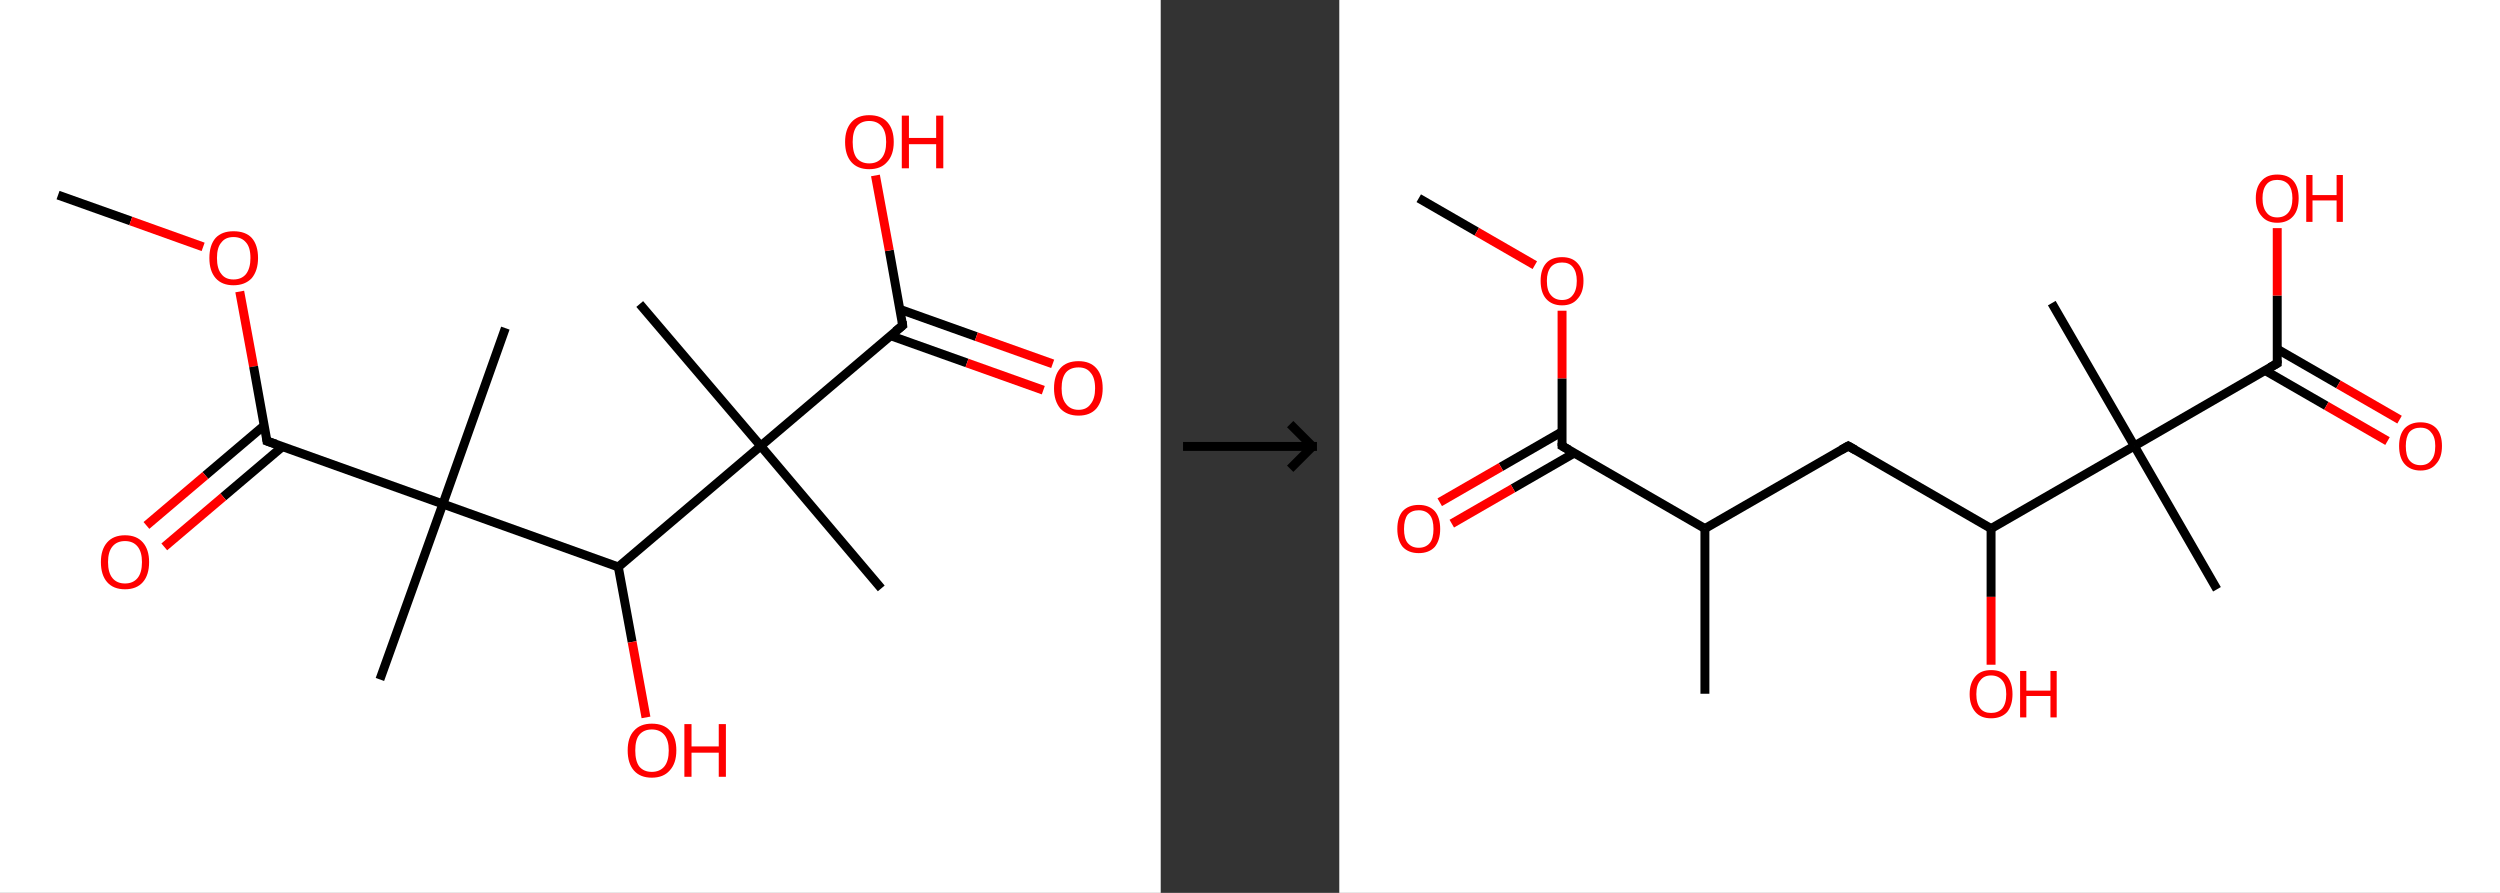 <?xml version='1.0' encoding='ASCII' standalone='yes'?>
<svg xmlns="http://www.w3.org/2000/svg" xmlns:xlink="http://www.w3.org/1999/xlink" version="1.1" width="560.0px" viewBox="0 0 560.0 200.0" height="200.0px">
  <rect x="0" y="0" width="560.0" height="200.0" fill="#333333" stroke="none"/>
  <g>
    <g transform="translate(0, 0) scale(1 1) "><!-- END OF HEADER -->
<rect style="opacity:1.0;fill:#FFFFFF;stroke:none" width="260.0" height="200.0" x="0.0" y="0.0"> </rect>
<path class="bond-0 atom-0 atom-1" d="M 13.0,43.7 L 29.3,49.5" style="fill:none;fill-rule:evenodd;stroke:#000000;stroke-width:2.0px;stroke-linecap:butt;stroke-linejoin:miter;stroke-opacity:1"/>
<path class="bond-0 atom-0 atom-1" d="M 29.3,49.5 L 45.5,55.3" style="fill:none;fill-rule:evenodd;stroke:#FF0000;stroke-width:2.0px;stroke-linecap:butt;stroke-linejoin:miter;stroke-opacity:1"/>
<path class="bond-1 atom-1 atom-2" d="M 53.7,65.3 L 56.8,82.1" style="fill:none;fill-rule:evenodd;stroke:#FF0000;stroke-width:2.0px;stroke-linecap:butt;stroke-linejoin:miter;stroke-opacity:1"/>
<path class="bond-1 atom-1 atom-2" d="M 56.8,82.1 L 59.8,98.8" style="fill:none;fill-rule:evenodd;stroke:#000000;stroke-width:2.0px;stroke-linecap:butt;stroke-linejoin:miter;stroke-opacity:1"/>
<path class="bond-2 atom-2 atom-3" d="M 59.2,95.3 L 46.0,106.5" style="fill:none;fill-rule:evenodd;stroke:#000000;stroke-width:2.0px;stroke-linecap:butt;stroke-linejoin:miter;stroke-opacity:1"/>
<path class="bond-2 atom-2 atom-3" d="M 46.0,106.5 L 32.8,117.7" style="fill:none;fill-rule:evenodd;stroke:#FF0000;stroke-width:2.0px;stroke-linecap:butt;stroke-linejoin:miter;stroke-opacity:1"/>
<path class="bond-2 atom-2 atom-3" d="M 63.2,100.1 L 50.0,111.3" style="fill:none;fill-rule:evenodd;stroke:#000000;stroke-width:2.0px;stroke-linecap:butt;stroke-linejoin:miter;stroke-opacity:1"/>
<path class="bond-2 atom-2 atom-3" d="M 50.0,111.3 L 36.8,122.5" style="fill:none;fill-rule:evenodd;stroke:#FF0000;stroke-width:2.0px;stroke-linecap:butt;stroke-linejoin:miter;stroke-opacity:1"/>
<path class="bond-3 atom-2 atom-4" d="M 59.8,98.8 L 99.2,112.9" style="fill:none;fill-rule:evenodd;stroke:#000000;stroke-width:2.0px;stroke-linecap:butt;stroke-linejoin:miter;stroke-opacity:1"/>
<path class="bond-4 atom-4 atom-5" d="M 99.2,112.9 L 85.1,152.2" style="fill:none;fill-rule:evenodd;stroke:#000000;stroke-width:2.0px;stroke-linecap:butt;stroke-linejoin:miter;stroke-opacity:1"/>
<path class="bond-5 atom-4 atom-6" d="M 99.2,112.9 L 113.2,73.5" style="fill:none;fill-rule:evenodd;stroke:#000000;stroke-width:2.0px;stroke-linecap:butt;stroke-linejoin:miter;stroke-opacity:1"/>
<path class="bond-6 atom-4 atom-7" d="M 99.2,112.9 L 138.5,127.0" style="fill:none;fill-rule:evenodd;stroke:#000000;stroke-width:2.0px;stroke-linecap:butt;stroke-linejoin:miter;stroke-opacity:1"/>
<path class="bond-7 atom-7 atom-8" d="M 138.5,127.0 L 141.6,143.8" style="fill:none;fill-rule:evenodd;stroke:#000000;stroke-width:2.0px;stroke-linecap:butt;stroke-linejoin:miter;stroke-opacity:1"/>
<path class="bond-7 atom-7 atom-8" d="M 141.6,143.8 L 144.7,160.7" style="fill:none;fill-rule:evenodd;stroke:#FF0000;stroke-width:2.0px;stroke-linecap:butt;stroke-linejoin:miter;stroke-opacity:1"/>
<path class="bond-8 atom-7 atom-9" d="M 138.5,127.0 L 170.4,99.9" style="fill:none;fill-rule:evenodd;stroke:#000000;stroke-width:2.0px;stroke-linecap:butt;stroke-linejoin:miter;stroke-opacity:1"/>
<path class="bond-9 atom-9 atom-10" d="M 170.4,99.9 L 143.3,68.1" style="fill:none;fill-rule:evenodd;stroke:#000000;stroke-width:2.0px;stroke-linecap:butt;stroke-linejoin:miter;stroke-opacity:1"/>
<path class="bond-10 atom-9 atom-11" d="M 170.4,99.9 L 197.4,131.8" style="fill:none;fill-rule:evenodd;stroke:#000000;stroke-width:2.0px;stroke-linecap:butt;stroke-linejoin:miter;stroke-opacity:1"/>
<path class="bond-11 atom-9 atom-12" d="M 170.4,99.9 L 202.2,72.9" style="fill:none;fill-rule:evenodd;stroke:#000000;stroke-width:2.0px;stroke-linecap:butt;stroke-linejoin:miter;stroke-opacity:1"/>
<path class="bond-12 atom-12 atom-13" d="M 199.5,75.2 L 216.6,81.3" style="fill:none;fill-rule:evenodd;stroke:#000000;stroke-width:2.0px;stroke-linecap:butt;stroke-linejoin:miter;stroke-opacity:1"/>
<path class="bond-12 atom-12 atom-13" d="M 216.6,81.3 L 233.7,87.4" style="fill:none;fill-rule:evenodd;stroke:#FF0000;stroke-width:2.0px;stroke-linecap:butt;stroke-linejoin:miter;stroke-opacity:1"/>
<path class="bond-12 atom-12 atom-13" d="M 201.6,69.3 L 218.7,75.4" style="fill:none;fill-rule:evenodd;stroke:#000000;stroke-width:2.0px;stroke-linecap:butt;stroke-linejoin:miter;stroke-opacity:1"/>
<path class="bond-12 atom-12 atom-13" d="M 218.7,75.4 L 235.8,81.5" style="fill:none;fill-rule:evenodd;stroke:#FF0000;stroke-width:2.0px;stroke-linecap:butt;stroke-linejoin:miter;stroke-opacity:1"/>
<path class="bond-13 atom-12 atom-14" d="M 202.2,72.9 L 199.2,56.1" style="fill:none;fill-rule:evenodd;stroke:#000000;stroke-width:2.0px;stroke-linecap:butt;stroke-linejoin:miter;stroke-opacity:1"/>
<path class="bond-13 atom-12 atom-14" d="M 199.2,56.1 L 196.1,39.3" style="fill:none;fill-rule:evenodd;stroke:#FF0000;stroke-width:2.0px;stroke-linecap:butt;stroke-linejoin:miter;stroke-opacity:1"/>
<path d="M 59.7,98.0 L 59.8,98.8 L 61.8,99.5" style="fill:none;stroke:#000000;stroke-width:2.0px;stroke-linecap:butt;stroke-linejoin:miter;stroke-opacity:1;"/>
<path d="M 200.6,74.2 L 202.2,72.9 L 202.1,72.0" style="fill:none;stroke:#000000;stroke-width:2.0px;stroke-linecap:butt;stroke-linejoin:miter;stroke-opacity:1;"/>
<path class="atom-1" d="M 46.9 57.8 Q 46.9 54.9, 48.3 53.3 Q 49.7 51.8, 52.3 51.8 Q 55.0 51.8, 56.4 53.3 Q 57.8 54.9, 57.8 57.8 Q 57.8 60.6, 56.4 62.3 Q 54.9 63.9, 52.3 63.9 Q 49.7 63.9, 48.3 62.3 Q 46.9 60.7, 46.9 57.8 M 52.3 62.6 Q 54.1 62.6, 55.1 61.4 Q 56.1 60.1, 56.1 57.8 Q 56.1 55.4, 55.1 54.3 Q 54.1 53.1, 52.3 53.1 Q 50.5 53.1, 49.6 54.3 Q 48.6 55.4, 48.6 57.8 Q 48.6 60.2, 49.6 61.4 Q 50.5 62.6, 52.3 62.6 " fill="#FF0000"/>
<path class="atom-3" d="M 22.6 125.9 Q 22.6 123.1, 24.0 121.5 Q 25.4 119.9, 28.0 119.9 Q 30.6 119.9, 32.0 121.5 Q 33.4 123.1, 33.4 125.9 Q 33.4 128.8, 32.0 130.4 Q 30.6 132.0, 28.0 132.0 Q 25.4 132.0, 24.0 130.4 Q 22.6 128.8, 22.6 125.9 M 28.0 130.7 Q 29.8 130.7, 30.8 129.5 Q 31.8 128.3, 31.8 125.9 Q 31.8 123.6, 30.8 122.4 Q 29.8 121.2, 28.0 121.2 Q 26.2 121.2, 25.2 122.4 Q 24.2 123.6, 24.2 125.9 Q 24.2 128.3, 25.2 129.5 Q 26.2 130.7, 28.0 130.7 " fill="#FF0000"/>
<path class="atom-8" d="M 140.6 168.1 Q 140.6 165.2, 142.0 163.7 Q 143.4 162.1, 146.0 162.1 Q 148.7 162.1, 150.1 163.7 Q 151.5 165.2, 151.5 168.1 Q 151.5 171.0, 150.0 172.6 Q 148.6 174.2, 146.0 174.2 Q 143.4 174.2, 142.0 172.6 Q 140.6 171.0, 140.6 168.1 M 146.0 172.9 Q 147.8 172.9, 148.8 171.7 Q 149.8 170.5, 149.8 168.1 Q 149.8 165.8, 148.8 164.6 Q 147.8 163.4, 146.0 163.4 Q 144.2 163.4, 143.2 164.6 Q 142.3 165.7, 142.3 168.1 Q 142.3 170.5, 143.2 171.7 Q 144.2 172.9, 146.0 172.9 " fill="#FF0000"/>
<path class="atom-8" d="M 153.3 162.2 L 154.9 162.2 L 154.9 167.2 L 161.0 167.2 L 161.0 162.2 L 162.6 162.2 L 162.6 174.0 L 161.0 174.0 L 161.0 168.6 L 154.9 168.6 L 154.9 174.0 L 153.3 174.0 L 153.3 162.2 " fill="#FF0000"/>
<path class="atom-13" d="M 236.1 87.0 Q 236.1 84.1, 237.5 82.5 Q 238.9 80.9, 241.6 80.9 Q 244.2 80.9, 245.6 82.5 Q 247.0 84.1, 247.0 87.0 Q 247.0 89.8, 245.6 91.5 Q 244.2 93.1, 241.6 93.1 Q 239.0 93.1, 237.5 91.5 Q 236.1 89.8, 236.1 87.0 M 241.6 91.8 Q 243.4 91.8, 244.3 90.5 Q 245.3 89.3, 245.3 87.0 Q 245.3 84.6, 244.3 83.5 Q 243.4 82.3, 241.6 82.3 Q 239.8 82.3, 238.8 83.4 Q 237.8 84.6, 237.8 87.0 Q 237.8 89.3, 238.8 90.5 Q 239.8 91.8, 241.6 91.8 " fill="#FF0000"/>
<path class="atom-14" d="M 189.3 31.8 Q 189.3 29.0, 190.7 27.4 Q 192.1 25.8, 194.7 25.8 Q 197.4 25.8, 198.8 27.4 Q 200.2 29.0, 200.2 31.8 Q 200.2 34.7, 198.7 36.3 Q 197.3 37.9, 194.7 37.9 Q 192.1 37.9, 190.7 36.3 Q 189.3 34.7, 189.3 31.8 M 194.7 36.6 Q 196.5 36.6, 197.5 35.4 Q 198.5 34.2, 198.5 31.8 Q 198.5 29.5, 197.5 28.3 Q 196.5 27.1, 194.7 27.1 Q 192.9 27.1, 191.9 28.3 Q 191.0 29.5, 191.0 31.8 Q 191.0 34.2, 191.9 35.4 Q 192.9 36.6, 194.7 36.6 " fill="#FF0000"/>
<path class="atom-14" d="M 202.0 25.9 L 203.6 25.9 L 203.6 30.9 L 209.7 30.9 L 209.7 25.9 L 211.3 25.9 L 211.3 37.7 L 209.7 37.7 L 209.7 32.3 L 203.6 32.3 L 203.6 37.7 L 202.0 37.7 L 202.0 25.9 " fill="#FF0000"/>
</g>
    <g transform="translate(260.0, 0) scale(1 1) "><line x1="5" y1="100" x2="35" y2="100" style="stroke:rgb(0,0,0);stroke-width:2"/>
  <line x1="34" y1="100" x2="29" y2="95" style="stroke:rgb(0,0,0);stroke-width:2"/>
  <line x1="34" y1="100" x2="29" y2="105" style="stroke:rgb(0,0,0);stroke-width:2"/>
</g>
    <g transform="translate(300.0, 0) scale(1 1) "><!-- END OF HEADER -->
<rect style="opacity:1.0;fill:#FFFFFF;stroke:none" width="260.0" height="200.0" x="0.0" y="0.0"> </rect>
<path class="bond-0 atom-0 atom-1" d="M 17.8,44.4 L 30.8,51.9" style="fill:none;fill-rule:evenodd;stroke:#000000;stroke-width:2.0px;stroke-linecap:butt;stroke-linejoin:miter;stroke-opacity:1"/>
<path class="bond-0 atom-0 atom-1" d="M 30.8,51.9 L 43.8,59.4" style="fill:none;fill-rule:evenodd;stroke:#FF0000;stroke-width:2.0px;stroke-linecap:butt;stroke-linejoin:miter;stroke-opacity:1"/>
<path class="bond-1 atom-1 atom-2" d="M 49.9,69.6 L 49.9,84.8" style="fill:none;fill-rule:evenodd;stroke:#FF0000;stroke-width:2.0px;stroke-linecap:butt;stroke-linejoin:miter;stroke-opacity:1"/>
<path class="bond-1 atom-1 atom-2" d="M 49.9,84.8 L 49.9,99.9" style="fill:none;fill-rule:evenodd;stroke:#000000;stroke-width:2.0px;stroke-linecap:butt;stroke-linejoin:miter;stroke-opacity:1"/>
<path class="bond-2 atom-2 atom-3" d="M 49.9,96.7 L 36.2,104.6" style="fill:none;fill-rule:evenodd;stroke:#000000;stroke-width:2.0px;stroke-linecap:butt;stroke-linejoin:miter;stroke-opacity:1"/>
<path class="bond-2 atom-2 atom-3" d="M 36.2,104.6 L 22.5,112.5" style="fill:none;fill-rule:evenodd;stroke:#FF0000;stroke-width:2.0px;stroke-linecap:butt;stroke-linejoin:miter;stroke-opacity:1"/>
<path class="bond-2 atom-2 atom-3" d="M 52.6,101.5 L 38.9,109.4" style="fill:none;fill-rule:evenodd;stroke:#000000;stroke-width:2.0px;stroke-linecap:butt;stroke-linejoin:miter;stroke-opacity:1"/>
<path class="bond-2 atom-2 atom-3" d="M 38.9,109.4 L 25.2,117.3" style="fill:none;fill-rule:evenodd;stroke:#FF0000;stroke-width:2.0px;stroke-linecap:butt;stroke-linejoin:miter;stroke-opacity:1"/>
<path class="bond-3 atom-2 atom-4" d="M 49.9,99.9 L 81.9,118.4" style="fill:none;fill-rule:evenodd;stroke:#000000;stroke-width:2.0px;stroke-linecap:butt;stroke-linejoin:miter;stroke-opacity:1"/>
<path class="bond-4 atom-4 atom-5" d="M 81.9,118.4 L 81.9,155.4" style="fill:none;fill-rule:evenodd;stroke:#000000;stroke-width:2.0px;stroke-linecap:butt;stroke-linejoin:miter;stroke-opacity:1"/>
<path class="bond-5 atom-4 atom-6" d="M 81.9,118.4 L 114.0,99.9" style="fill:none;fill-rule:evenodd;stroke:#000000;stroke-width:2.0px;stroke-linecap:butt;stroke-linejoin:miter;stroke-opacity:1"/>
<path class="bond-6 atom-6 atom-7" d="M 114.0,99.9 L 146.0,118.4" style="fill:none;fill-rule:evenodd;stroke:#000000;stroke-width:2.0px;stroke-linecap:butt;stroke-linejoin:miter;stroke-opacity:1"/>
<path class="bond-7 atom-7 atom-8" d="M 146.0,118.4 L 146.0,133.7" style="fill:none;fill-rule:evenodd;stroke:#000000;stroke-width:2.0px;stroke-linecap:butt;stroke-linejoin:miter;stroke-opacity:1"/>
<path class="bond-7 atom-7 atom-8" d="M 146.0,133.7 L 146.0,148.9" style="fill:none;fill-rule:evenodd;stroke:#FF0000;stroke-width:2.0px;stroke-linecap:butt;stroke-linejoin:miter;stroke-opacity:1"/>
<path class="bond-8 atom-7 atom-9" d="M 146.0,118.4 L 178.1,99.9" style="fill:none;fill-rule:evenodd;stroke:#000000;stroke-width:2.0px;stroke-linecap:butt;stroke-linejoin:miter;stroke-opacity:1"/>
<path class="bond-9 atom-9 atom-10" d="M 178.1,99.9 L 159.6,67.9" style="fill:none;fill-rule:evenodd;stroke:#000000;stroke-width:2.0px;stroke-linecap:butt;stroke-linejoin:miter;stroke-opacity:1"/>
<path class="bond-10 atom-9 atom-11" d="M 178.1,99.9 L 196.6,132.0" style="fill:none;fill-rule:evenodd;stroke:#000000;stroke-width:2.0px;stroke-linecap:butt;stroke-linejoin:miter;stroke-opacity:1"/>
<path class="bond-11 atom-9 atom-12" d="M 178.1,99.9 L 210.1,81.4" style="fill:none;fill-rule:evenodd;stroke:#000000;stroke-width:2.0px;stroke-linecap:butt;stroke-linejoin:miter;stroke-opacity:1"/>
<path class="bond-12 atom-12 atom-13" d="M 207.4,83.0 L 221.1,90.9" style="fill:none;fill-rule:evenodd;stroke:#000000;stroke-width:2.0px;stroke-linecap:butt;stroke-linejoin:miter;stroke-opacity:1"/>
<path class="bond-12 atom-12 atom-13" d="M 221.1,90.9 L 234.8,98.8" style="fill:none;fill-rule:evenodd;stroke:#FF0000;stroke-width:2.0px;stroke-linecap:butt;stroke-linejoin:miter;stroke-opacity:1"/>
<path class="bond-12 atom-12 atom-13" d="M 210.1,78.2 L 223.8,86.1" style="fill:none;fill-rule:evenodd;stroke:#000000;stroke-width:2.0px;stroke-linecap:butt;stroke-linejoin:miter;stroke-opacity:1"/>
<path class="bond-12 atom-12 atom-13" d="M 223.8,86.1 L 237.5,94.0" style="fill:none;fill-rule:evenodd;stroke:#FF0000;stroke-width:2.0px;stroke-linecap:butt;stroke-linejoin:miter;stroke-opacity:1"/>
<path class="bond-13 atom-12 atom-14" d="M 210.1,81.4 L 210.1,66.2" style="fill:none;fill-rule:evenodd;stroke:#000000;stroke-width:2.0px;stroke-linecap:butt;stroke-linejoin:miter;stroke-opacity:1"/>
<path class="bond-13 atom-12 atom-14" d="M 210.1,66.2 L 210.1,51.1" style="fill:none;fill-rule:evenodd;stroke:#FF0000;stroke-width:2.0px;stroke-linecap:butt;stroke-linejoin:miter;stroke-opacity:1"/>
<path d="M 49.9,99.2 L 49.9,99.9 L 51.5,100.8" style="fill:none;stroke:#000000;stroke-width:2.0px;stroke-linecap:butt;stroke-linejoin:miter;stroke-opacity:1;"/>
<path d="M 112.4,100.8 L 114.0,99.9 L 115.6,100.8" style="fill:none;stroke:#000000;stroke-width:2.0px;stroke-linecap:butt;stroke-linejoin:miter;stroke-opacity:1;"/>
<path d="M 208.5,82.3 L 210.1,81.4 L 210.1,80.7" style="fill:none;stroke:#000000;stroke-width:2.0px;stroke-linecap:butt;stroke-linejoin:miter;stroke-opacity:1;"/>
<path class="atom-1" d="M 45.1 62.9 Q 45.1 60.4, 46.3 59.0 Q 47.5 57.6, 49.9 57.6 Q 52.2 57.6, 53.4 59.0 Q 54.7 60.4, 54.7 62.9 Q 54.7 65.5, 53.4 66.9 Q 52.2 68.4, 49.9 68.4 Q 47.6 68.4, 46.3 66.9 Q 45.1 65.5, 45.1 62.9 M 49.9 67.2 Q 51.5 67.2, 52.3 66.1 Q 53.2 65.0, 53.2 62.9 Q 53.2 60.9, 52.3 59.8 Q 51.5 58.8, 49.9 58.8 Q 48.3 58.8, 47.4 59.8 Q 46.5 60.9, 46.5 62.9 Q 46.5 65.1, 47.4 66.1 Q 48.3 67.2, 49.9 67.2 " fill="#FF0000"/>
<path class="atom-3" d="M 13.0 118.5 Q 13.0 115.9, 14.2 114.5 Q 15.5 113.1, 17.8 113.1 Q 20.1 113.1, 21.4 114.5 Q 22.6 115.9, 22.6 118.5 Q 22.6 121.0, 21.4 122.5 Q 20.1 123.9, 17.8 123.9 Q 15.5 123.9, 14.2 122.5 Q 13.0 121.0, 13.0 118.5 M 17.8 122.7 Q 19.4 122.7, 20.3 121.6 Q 21.1 120.6, 21.1 118.5 Q 21.1 116.4, 20.3 115.4 Q 19.4 114.3, 17.8 114.3 Q 16.2 114.3, 15.3 115.3 Q 14.5 116.4, 14.5 118.5 Q 14.5 120.6, 15.3 121.6 Q 16.2 122.7, 17.8 122.7 " fill="#FF0000"/>
<path class="atom-8" d="M 141.2 155.5 Q 141.2 153.0, 142.5 151.5 Q 143.7 150.1, 146.0 150.1 Q 148.4 150.1, 149.6 151.5 Q 150.8 153.0, 150.8 155.5 Q 150.8 158.0, 149.6 159.5 Q 148.3 160.9, 146.0 160.9 Q 143.7 160.9, 142.5 159.5 Q 141.2 158.0, 141.2 155.5 M 146.0 159.7 Q 147.6 159.7, 148.5 158.7 Q 149.4 157.6, 149.4 155.5 Q 149.4 153.4, 148.5 152.4 Q 147.6 151.3, 146.0 151.3 Q 144.4 151.3, 143.6 152.4 Q 142.7 153.4, 142.7 155.5 Q 142.7 157.6, 143.6 158.7 Q 144.4 159.7, 146.0 159.7 " fill="#FF0000"/>
<path class="atom-8" d="M 152.5 150.3 L 153.9 150.3 L 153.9 154.7 L 159.3 154.7 L 159.3 150.3 L 160.7 150.3 L 160.7 160.7 L 159.3 160.7 L 159.3 155.9 L 153.9 155.9 L 153.9 160.7 L 152.5 160.7 L 152.5 150.3 " fill="#FF0000"/>
<path class="atom-13" d="M 237.4 99.9 Q 237.4 97.4, 238.6 96.0 Q 239.9 94.6, 242.2 94.6 Q 244.5 94.6, 245.8 96.0 Q 247.0 97.4, 247.0 99.9 Q 247.0 102.5, 245.7 103.9 Q 244.5 105.4, 242.2 105.4 Q 239.9 105.4, 238.6 103.9 Q 237.4 102.5, 237.4 99.9 M 242.2 104.2 Q 243.8 104.2, 244.6 103.1 Q 245.5 102.1, 245.5 99.9 Q 245.5 97.9, 244.6 96.9 Q 243.8 95.8, 242.2 95.8 Q 240.6 95.8, 239.7 96.8 Q 238.9 97.9, 238.9 99.9 Q 238.9 102.1, 239.7 103.1 Q 240.6 104.2, 242.2 104.2 " fill="#FF0000"/>
<path class="atom-14" d="M 205.3 44.4 Q 205.3 41.9, 206.6 40.5 Q 207.8 39.1, 210.1 39.1 Q 212.5 39.1, 213.7 40.5 Q 214.9 41.9, 214.9 44.4 Q 214.9 47.0, 213.7 48.4 Q 212.4 49.9, 210.1 49.9 Q 207.8 49.9, 206.6 48.4 Q 205.3 47.0, 205.3 44.4 M 210.1 48.7 Q 211.7 48.7, 212.6 47.6 Q 213.5 46.5, 213.5 44.4 Q 213.5 42.4, 212.6 41.3 Q 211.7 40.3, 210.1 40.3 Q 208.5 40.3, 207.7 41.3 Q 206.8 42.4, 206.8 44.4 Q 206.8 46.5, 207.7 47.6 Q 208.5 48.7, 210.1 48.7 " fill="#FF0000"/>
<path class="atom-14" d="M 216.6 39.2 L 218.0 39.2 L 218.0 43.7 L 223.4 43.7 L 223.4 39.2 L 224.8 39.2 L 224.8 49.7 L 223.4 49.7 L 223.4 44.9 L 218.0 44.9 L 218.0 49.7 L 216.6 49.7 L 216.6 39.2 " fill="#FF0000"/>
</g>
  </g>
</svg>
